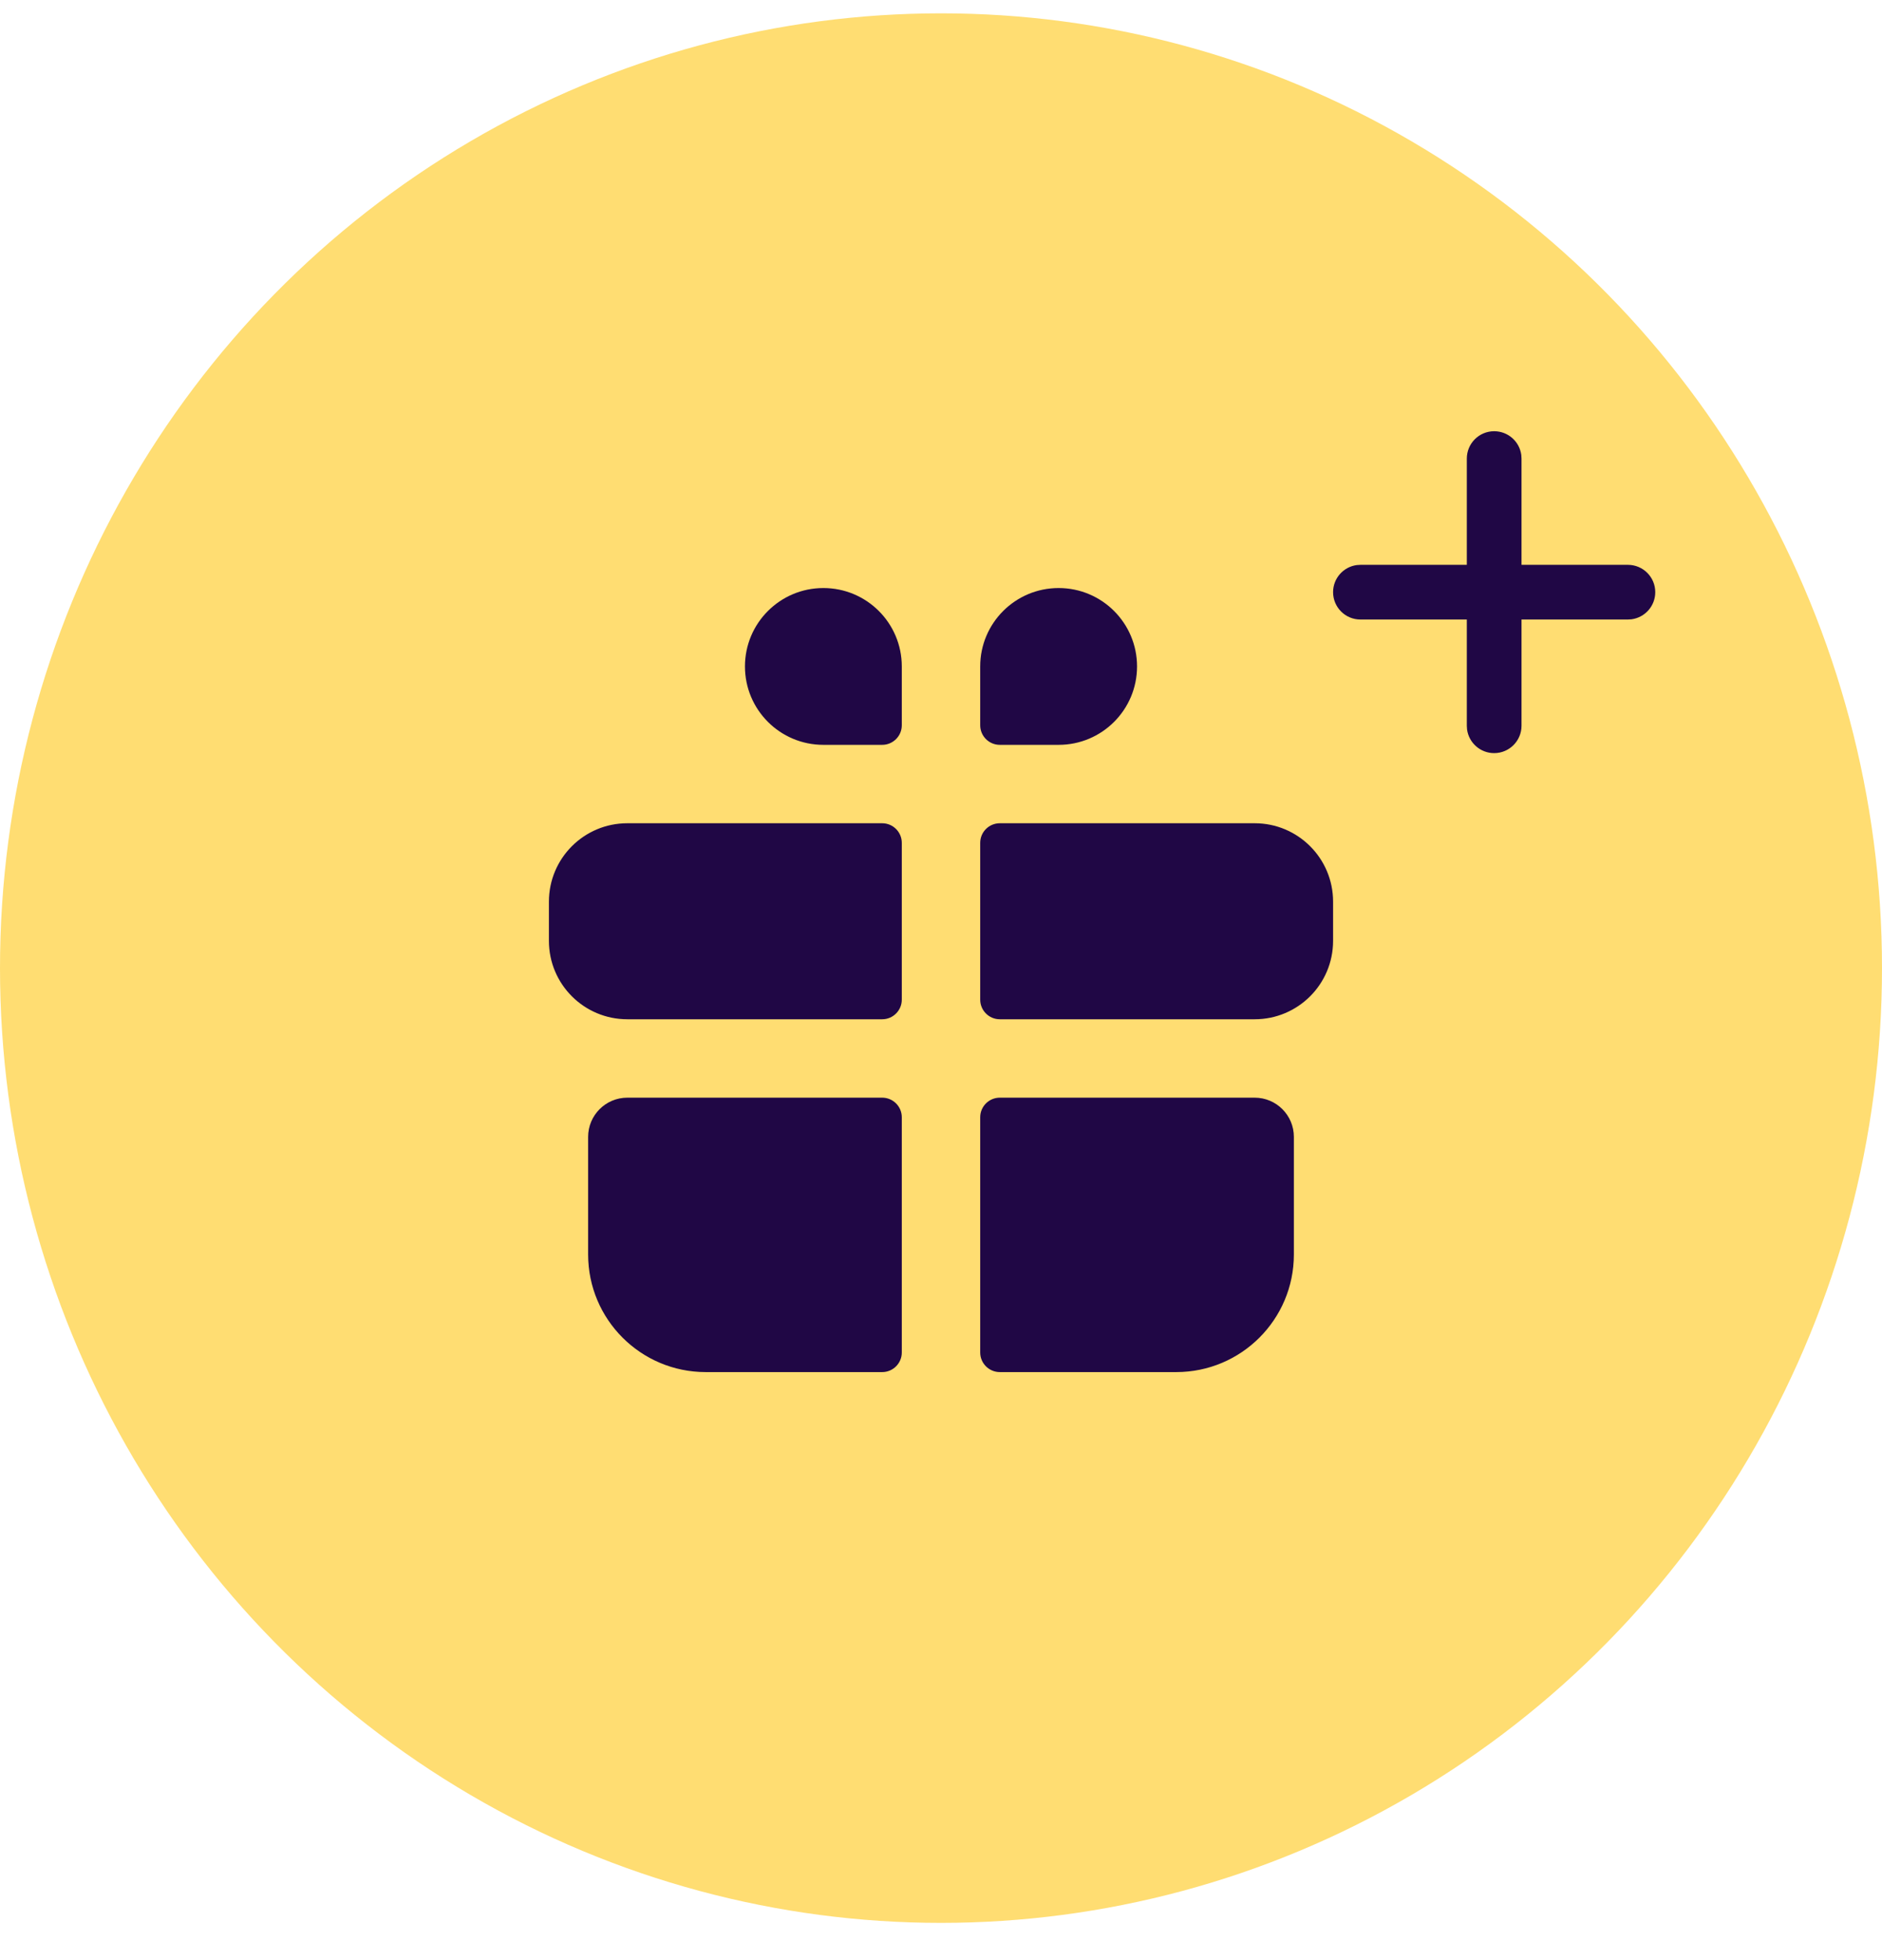<svg width="48" height="50" viewBox="0 0 48 50" fill="none" xmlns="http://www.w3.org/2000/svg">
<ellipse cx="24" cy="24.695" rx="24" ry="24.355" fill="#FFDD72"/>
<path fill-rule="evenodd" clip-rule="evenodd" d="M38.8 11.603C38.754 11.262 38.462 11 38.108 11C37.723 11 37.411 11.312 37.411 11.698V14.408H34.698L34.603 14.414C34.263 14.46 34 14.752 34 15.105C34 15.491 34.312 15.803 34.698 15.803H37.411V18.513L37.417 18.608C37.463 18.948 37.755 19.211 38.108 19.211C38.494 19.211 38.806 18.898 38.806 18.513V15.803H41.519L41.614 15.797C41.955 15.75 42.217 15.459 42.217 15.105C42.217 14.72 41.905 14.408 41.519 14.408H38.806V11.698L38.8 11.603Z" fill="#200745"/>
<path d="M23 28.5C23 28.224 22.776 28 22.5 28H16C15.448 28 15 28.448 15 29V32C15 33.657 16.343 35 18 35H22.5C22.776 35 23 34.776 23 34.5V28.5Z" fill="#200745"/>
<path d="M25 34.5C25 34.776 25.224 35 25.5 35H30C31.657 35 33 33.657 33 32V29C33 28.448 32.552 28 32 28H25.5C25.224 28 25 28.224 25 28.5V34.5Z" fill="#200745"/>
<path d="M23 21.5C23 21.224 22.776 21 22.5 21H16C14.895 21 14 21.895 14 23V24C14 25.105 14.895 26 16 26H22.5C22.776 26 23 25.776 23 25.5V21.5Z" fill="#200745"/>
<path d="M25 25.5C25 25.776 25.224 26 25.5 26H32C33.105 26 34 25.105 34 24V23C34 21.895 33.105 21 32 21H25.5C25.224 21 25 21.224 25 21.5V25.5Z" fill="#200745"/>
<path d="M19 17C19 15.895 19.895 15 21 15C22.105 15 23 15.895 23 17V18.5C23 18.776 22.776 19 22.5 19H21C19.895 19 19 18.105 19 17Z" fill="#200745"/>
<path d="M29 17C29 15.895 28.105 15 27 15C25.895 15 25 15.895 25 17V18.5C25 18.776 25.224 19 25.5 19H27C28.105 19 29 18.105 29 17Z" fill="#200745"/>
</svg>
